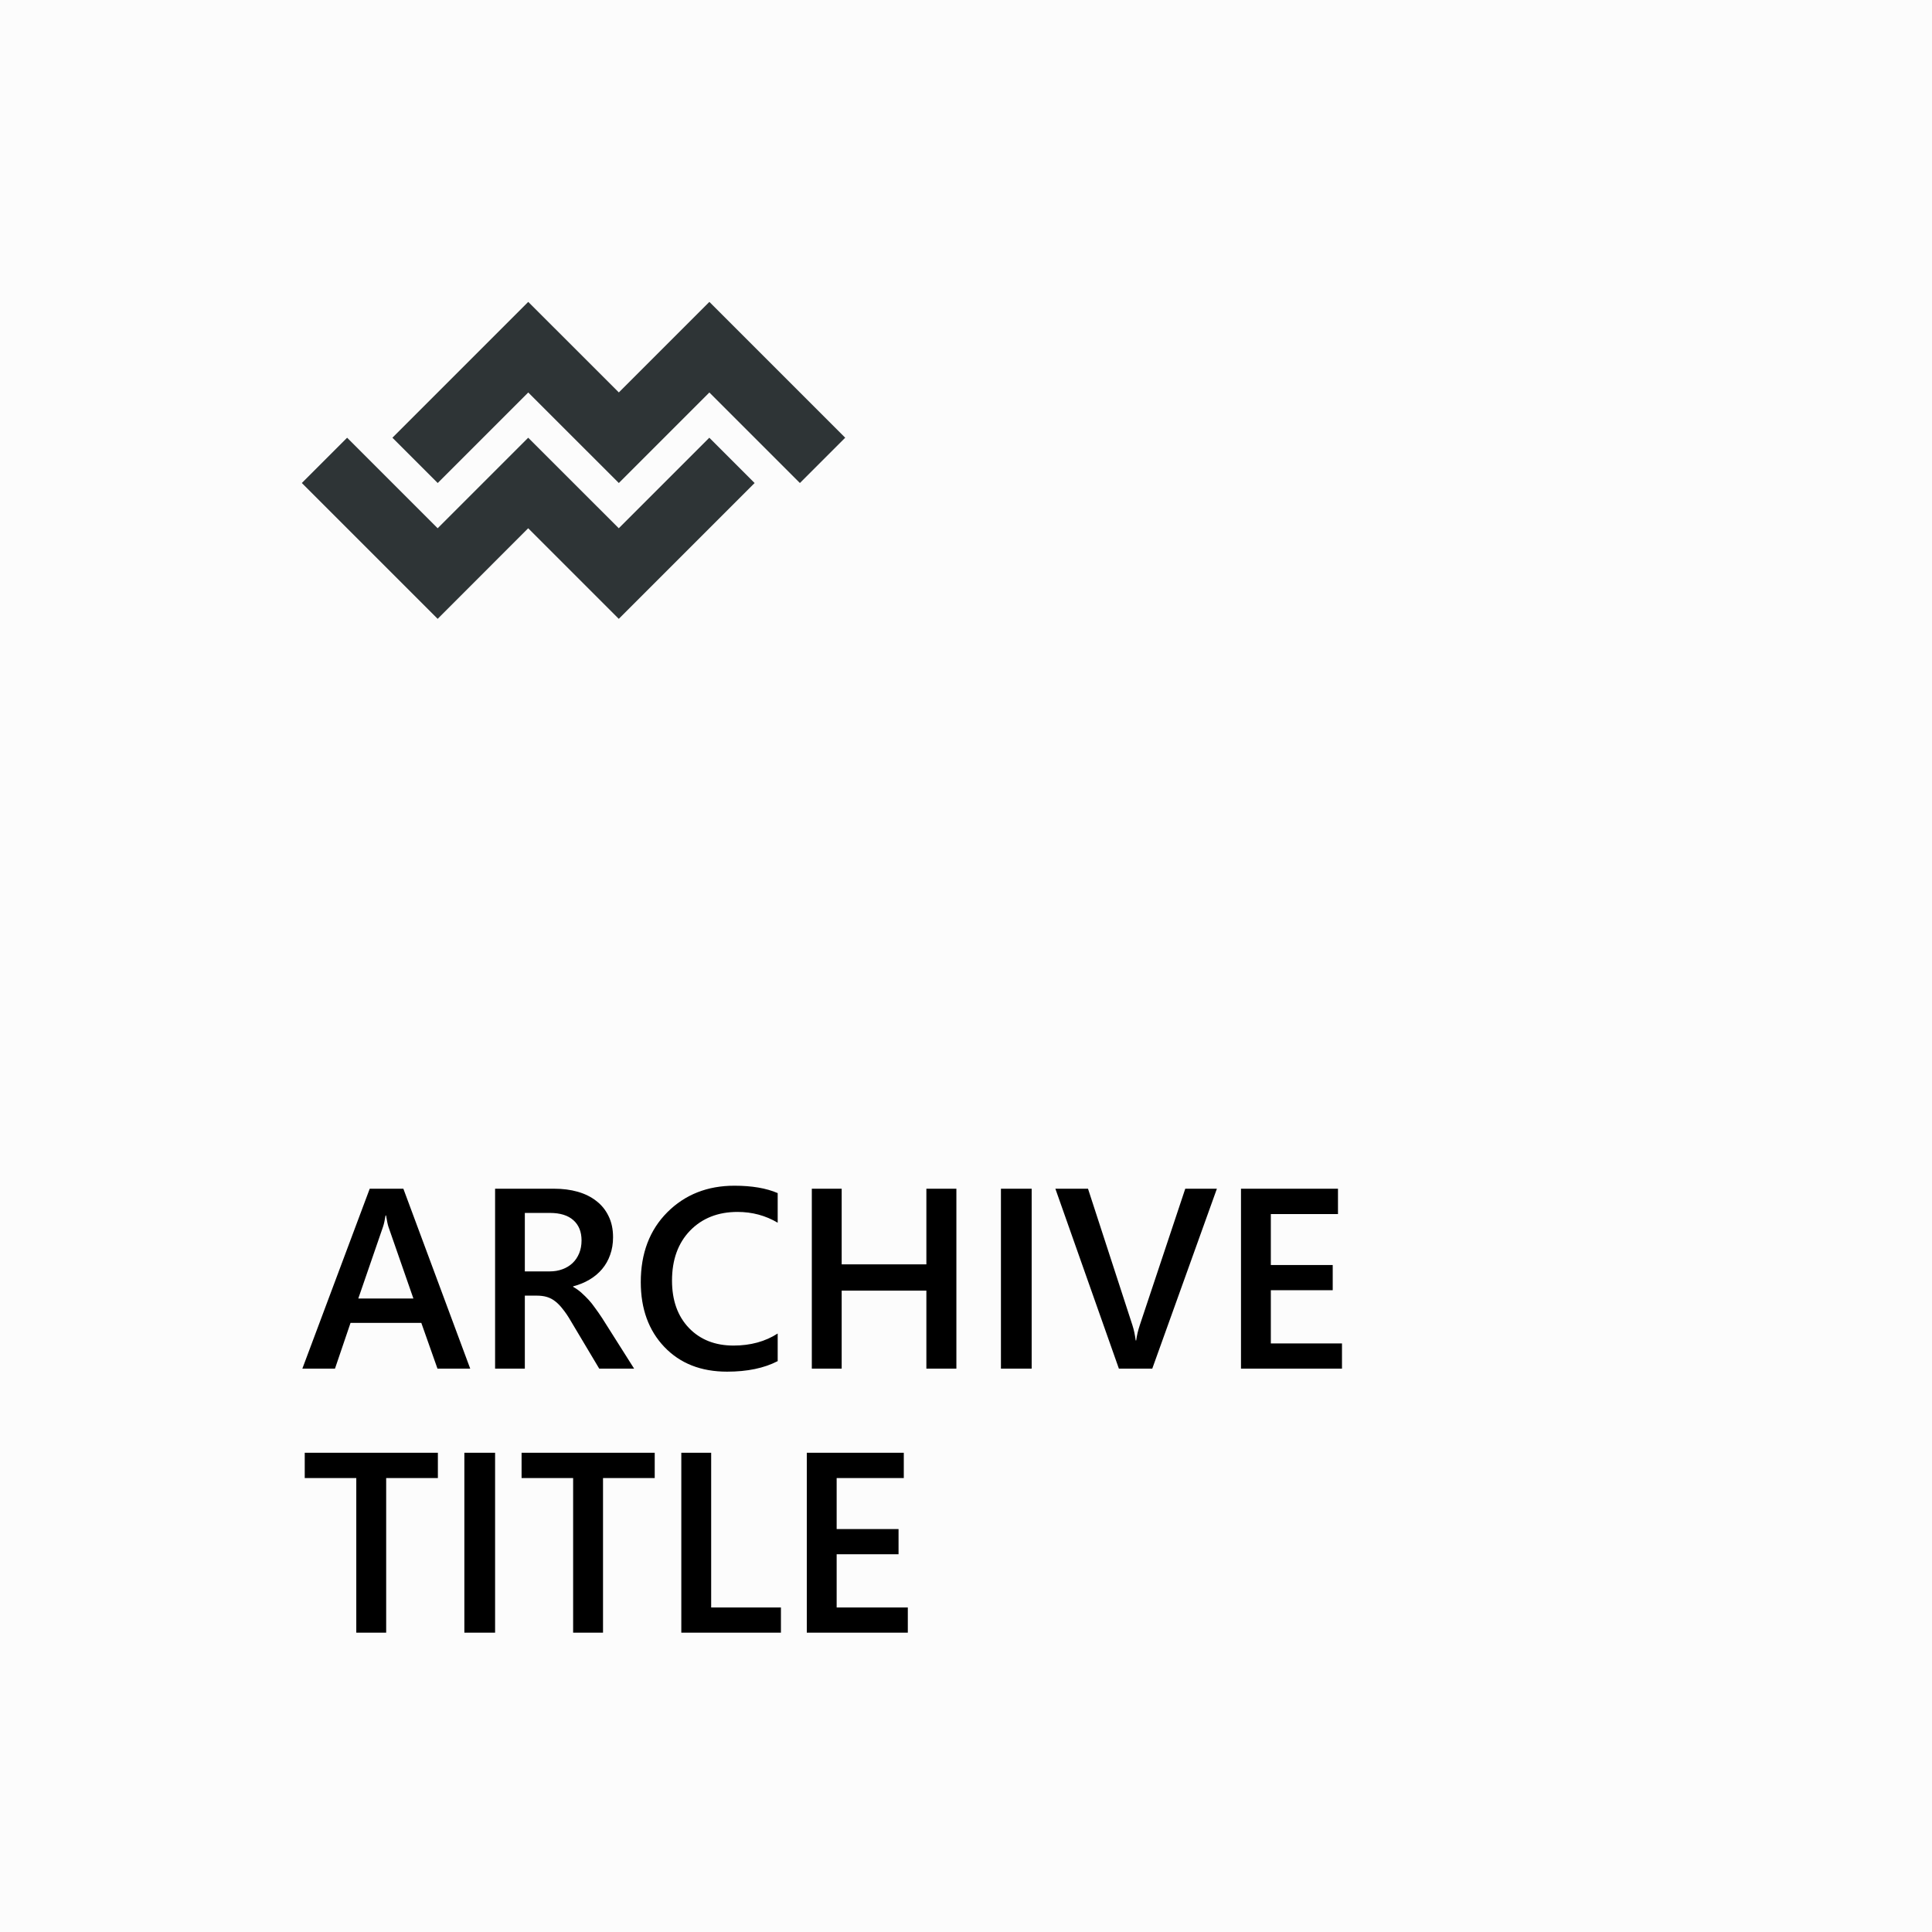 <?xml version="1.0" encoding="UTF-8" standalone="no"?>
<!-- Created with Inkscape (http://www.inkscape.org/) -->

<svg
   xmlns:dc="http://purl.org/dc/elements/1.1/"
   xmlns:cc="http://creativecommons.org/ns#"
   xmlns:rdf="http://www.w3.org/1999/02/22-rdf-syntax-ns#"
   xmlns:svg="http://www.w3.org/2000/svg"
   xmlns="http://www.w3.org/2000/svg"
   xmlns:sodipodi="http://sodipodi.sourceforge.net/DTD/sodipodi-0.dtd"
   xmlns:inkscape="http://www.inkscape.org/namespaces/inkscape"
   width="128"
   height="128"
   viewBox="0 0 33.867 33.867"
   version="1.1"
   id="svg8"
   inkscape:version="0.92.0 r15299"
   sodipodi:docname="icon.svg">
  <defs
     id="defs2" />
  <sodipodi:namedview
     id="base"
     pagecolor="#ffffff"
     bordercolor="#7d7d7d"
     borderopacity="0.49"
     inkscape:pageopacity="0.0"
     inkscape:pageshadow="2"
     inkscape:zoom="2"
     inkscape:cx="58.344216"
     inkscape:cy="82.648347"
     inkscape:document-units="px"
     inkscape:current-layer="svg8"
     showgrid="false"
     inkscape:snap-bbox="true"
     inkscape:bbox-paths="true"
     inkscape:bbox-nodes="true"
     inkscape:object-paths="true"
     units="px"
     borderlayer="true"
     inkscape:showpageshadow="false"
     inkscape:pagecheckerboard="false"
     showguides="true"
     inkscape:guide-bbox="true">
    <inkscape:grid
       type="xygrid"
       id="grid4499"
       spacingx="5.292"
       spacingy="5.292"
       empspacing="20"
       dotted="true" />
  </sodipodi:namedview>
  <rect
     style="opacity:1;fill:#fcfcfc;fill-opacity:1;stroke:none;stroke-width:0.265;stroke-linecap:square;stroke-linejoin:miter;stroke-miterlimit:4;stroke-dasharray:none;stroke-dashoffset:0;stroke-opacity:1"
     id="rect4507"
     width="33.867"
     height="33.867"
     x="0"
     y="4.5664214e-007" />
  <path
     style="opacity:1;fill:#2e3436;fill-opacity:1;stroke:none;stroke-width:1.587;stroke-linecap:round;stroke-linejoin:round;stroke-miterlimit:3.864;stroke-dasharray:none;stroke-opacity:1"
     d="m 9.26,5.292 -2.381,2.381 0.794,0.794 1.587,-1.587 1.588,1.587 1.587,-1.587 1.587,1.587 0.794,-0.794 -2.381,-2.381 -1.587,1.587 z m -3.175,2.381 -0.794,0.794 2.381,2.381 1.587,-1.588 1.588,1.588 2.381,-2.381 -0.794,-0.794 -1.587,1.587 -1.588,-1.587 -1.587,1.587 z"
     id="path4733"
     inkscape:connector-curvature="0" />
  <path
     style="font-style:normal;font-variant:normal;font-weight:600;font-stretch:normal;font-size:4.498px;line-height:50%;font-family:'Segoe UI';-inkscape-font-specification:'Segoe UI Semi-Bold';font-variant-ligatures:normal;font-variant-caps:normal;font-variant-numeric:normal;font-feature-settings:normal;text-align:start;letter-spacing:0px;word-spacing:0px;writing-mode:lr-tb;text-anchor:start;fill:#000000;fill-opacity:1;stroke:none;stroke-width:1px;stroke-linecap:butt;stroke-linejoin:miter;stroke-opacity:1"
     d="M 48.58 78.434 C 46.793 78.434 45.312 79.02 44.139 80.193 C 42.971 81.367 42.387 82.905 42.387 84.809 C 42.387 86.579 42.907 88.009 43.947 89.1 C 44.988 90.19 46.371 90.734 48.098 90.734 C 49.431 90.734 50.547 90.502 51.443 90.037 L 51.443 88.211 C 50.619 88.742 49.645 89.008 48.521 89.008 C 47.304 89.008 46.321 88.62 45.574 87.846 C 44.827 87.065 44.453 86.021 44.453 84.709 C 44.453 83.331 44.852 82.229 45.648 81.404 C 46.451 80.58 47.498 80.168 48.787 80.168 C 49.756 80.168 50.641 80.405 51.443 80.881 L 51.443 78.922 C 50.685 78.595 49.731 78.434 48.58 78.434 z M 24.457 78.633 L 20 90.535 L 22.158 90.535 L 23.188 87.506 L 27.869 87.506 L 28.939 90.535 L 31.105 90.535 L 26.682 78.633 L 24.457 78.633 z M 32.75 78.633 L 32.75 90.535 L 34.717 90.535 L 34.717 85.705 L 35.514 85.705 C 35.763 85.705 35.986 85.734 36.186 85.795 C 36.385 85.856 36.568 85.953 36.734 86.086 C 36.906 86.219 37.072 86.391 37.232 86.602 C 37.398 86.806 37.567 87.054 37.738 87.348 L 39.639 90.535 L 41.947 90.535 L 39.83 87.189 C 39.659 86.929 39.501 86.703 39.357 86.51 C 39.219 86.311 39.077 86.133 38.934 85.979 C 38.79 85.824 38.637 85.673 38.477 85.529 C 38.316 85.38 38.128 85.245 37.912 85.123 L 37.912 85.09 C 38.316 84.985 38.679 84.836 39 84.643 C 39.326 84.449 39.603 84.216 39.83 83.945 C 40.062 83.669 40.24 83.354 40.361 83.006 C 40.489 82.652 40.553 82.264 40.553 81.844 C 40.553 81.307 40.453 80.84 40.254 80.441 C 40.06 80.037 39.788 79.703 39.439 79.438 C 39.091 79.166 38.681 78.965 38.211 78.832 C 37.741 78.699 37.227 78.633 36.668 78.633 L 32.75 78.633 z M 53.701 78.633 L 53.701 90.535 L 55.676 90.535 L 55.676 85.373 L 61.279 85.373 L 61.279 90.535 L 63.264 90.535 L 63.264 78.633 L 61.279 78.633 L 61.279 83.637 L 55.676 83.637 L 55.676 78.633 L 53.701 78.633 z M 66.211 78.633 L 66.211 90.535 L 68.244 90.535 L 68.244 78.633 L 66.211 78.633 z M 69.812 78.633 L 74.014 90.535 L 76.221 90.535 L 80.496 78.633 L 78.404 78.633 L 75.4 87.646 C 75.279 88.012 75.197 88.353 75.158 88.668 L 75.125 88.668 C 75.075 88.286 75.004 87.952 74.91 87.664 L 71.971 78.633 L 69.812 78.633 z M 82.09 78.633 L 82.09 90.535 L 88.771 90.535 L 88.771 88.867 L 84.064 88.867 L 84.064 85.348 L 88.158 85.348 L 88.158 83.68 L 84.064 83.68 L 84.064 80.309 L 88.506 80.309 L 88.506 78.633 L 82.09 78.633 z M 34.717 80.234 L 36.377 80.234 C 37.052 80.234 37.57 80.394 37.93 80.715 C 38.289 81.036 38.469 81.483 38.469 82.053 C 38.469 82.368 38.416 82.652 38.311 82.906 C 38.205 83.161 38.059 83.378 37.871 83.555 C 37.683 83.732 37.459 83.867 37.199 83.961 C 36.945 84.055 36.666 84.102 36.361 84.102 L 34.717 84.102 L 34.717 80.234 z M 25.504 80.4 L 25.537 80.4 C 25.592 80.744 25.644 80.992 25.693 81.146 L 27.346 85.895 L 23.701 85.895 L 25.338 81.146 C 25.399 80.964 25.454 80.716 25.504 80.4 z M 20.158 96.098 L 20.158 97.773 L 23.568 97.773 L 23.568 108 L 25.545 108 L 25.545 97.773 L 28.965 97.773 L 28.965 96.098 L 20.158 96.098 z M 30.717 96.098 L 30.717 108 L 32.75 108 L 32.75 96.098 L 30.717 96.098 z M 34.502 96.098 L 34.502 97.773 L 37.912 97.773 L 37.912 108 L 39.889 108 L 39.889 97.773 L 43.309 97.773 L 43.309 96.098 L 34.502 96.098 z M 45.068 96.098 L 45.068 108 L 51.658 108 L 51.658 106.332 L 47.043 106.332 L 47.043 96.098 L 45.068 96.098 z M 53.369 96.098 L 53.369 108 L 60.051 108 L 60.051 106.332 L 55.344 106.332 L 55.344 102.812 L 59.438 102.812 L 59.438 101.145 L 55.344 101.145 L 55.344 97.773 L 59.785 97.773 L 59.785 96.098 L 53.369 96.098 z "
     transform="scale(0.265)"
     id="path4507" />
</svg>
